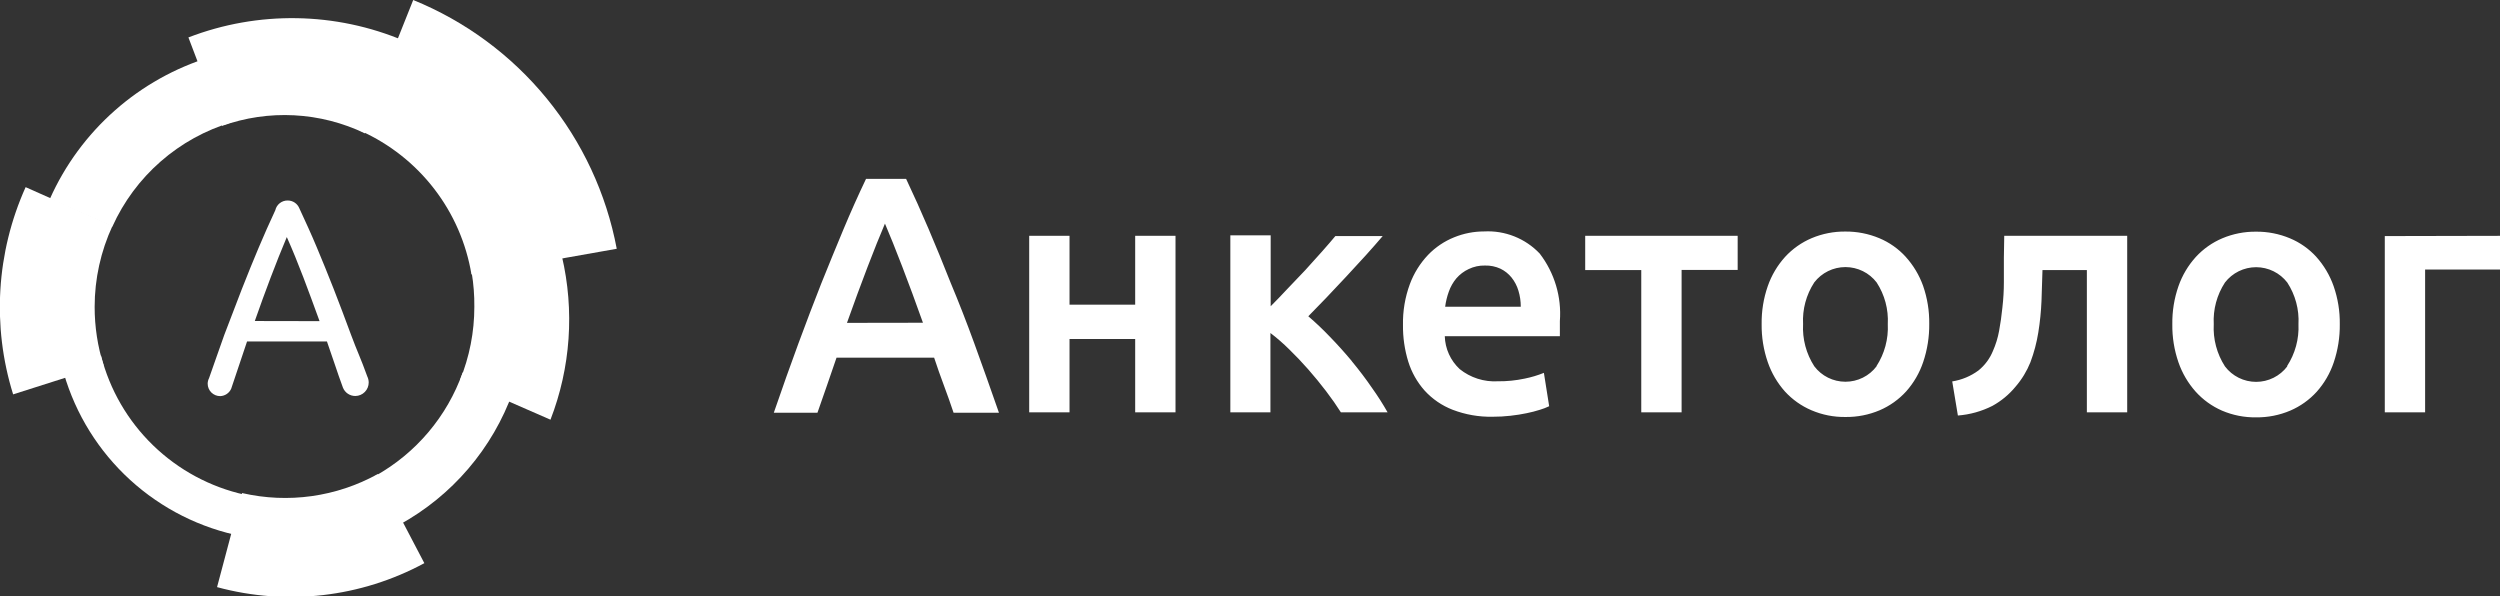<svg width="239" height="57" viewBox="0 0 239 57" fill="none" xmlns="http://www.w3.org/2000/svg">
<rect x="0" y="0" width="239" height="57" fill="#333333" stroke="none"/>
<g clip-path="url(#clip0)">
<path fill-rule="evenodd" clip-rule="evenodd" d="M90.891 27.056C90.178 25.249 89.473 23.527 88.775 21.891C88.078 20.255 87.361 18.658 86.624 17.1H82.792C82.048 18.658 81.327 20.27 80.629 21.938C79.932 23.605 79.227 25.326 78.513 27.103C77.8 28.91 77.072 30.823 76.327 32.84C75.582 34.858 74.799 37.063 73.976 39.455H78.149L79.054 36.861C79.36 35.988 79.665 35.1 79.971 34.196H89.304C89.602 35.1 89.912 35.98 90.233 36.837C90.554 37.694 90.864 38.567 91.161 39.455H95.499C94.668 37.071 93.885 34.866 93.148 32.84C92.411 30.815 91.659 28.887 90.891 27.056ZM80.97 30.866C81.652 28.949 82.306 27.173 82.933 25.537C83.56 23.901 84.116 22.514 84.602 21.377C85.073 22.475 85.625 23.85 86.26 25.502C86.894 27.153 87.553 28.937 88.234 30.854L80.97 30.866ZM108.523 29.124H102.246V22.545H98.391V39.42H102.246V32.408H108.523V39.42H112.379V22.545H108.523V29.124ZM129.235 34.523C128.545 33.697 127.844 32.918 127.131 32.186C126.478 31.502 125.792 30.85 125.074 30.235L126.778 28.482L128.694 26.448L130.575 24.403C131.178 23.733 131.715 23.122 132.185 22.569H127.66C127.323 22.974 126.9 23.465 126.39 24.041L124.78 25.829L123.075 27.617C122.503 28.232 121.97 28.785 121.477 29.276V22.498H117.621V39.42H121.453V31.835C122.082 32.315 122.679 32.834 123.24 33.39C123.859 33.99 124.466 34.628 125.062 35.306C125.657 35.984 126.226 36.677 126.766 37.386C127.307 38.095 127.781 38.773 128.189 39.42H132.655C132.199 38.615 131.7 37.835 131.163 37.083C130.575 36.225 129.932 35.376 129.235 34.535V34.523ZM141.883 22.125C140.899 22.125 139.925 22.316 139.015 22.686C138.074 23.065 137.224 23.639 136.523 24.368C135.759 25.173 135.167 26.123 134.783 27.161C134.323 28.411 134.1 29.734 134.125 31.064C134.11 32.252 134.281 33.434 134.63 34.57C134.948 35.593 135.481 36.537 136.194 37.34C136.932 38.149 137.85 38.777 138.874 39.174C140.095 39.642 141.397 39.868 142.706 39.84C143.271 39.842 143.836 39.811 144.398 39.747C144.955 39.684 145.472 39.603 145.95 39.502C146.379 39.415 146.802 39.306 147.219 39.174C147.522 39.084 147.816 38.971 148.101 38.835L147.596 35.645C147.003 35.884 146.389 36.068 145.762 36.194C144.92 36.373 144.06 36.459 143.199 36.451C141.877 36.528 140.574 36.111 139.544 35.283C139.109 34.878 138.76 34.392 138.516 33.853C138.272 33.313 138.138 32.731 138.121 32.139H149.124C149.124 31.921 149.124 31.68 149.124 31.415C149.124 31.15 149.124 30.908 149.124 30.69C149.298 28.378 148.612 26.083 147.196 24.24C146.518 23.525 145.691 22.965 144.774 22.6C143.856 22.235 142.87 22.072 141.883 22.125ZM138.157 29.323C138.221 28.829 138.339 28.343 138.509 27.874C138.671 27.414 138.913 26.987 139.226 26.612C139.551 26.237 139.951 25.934 140.402 25.724C140.888 25.489 141.424 25.372 141.965 25.385C142.476 25.371 142.983 25.475 143.446 25.689C143.857 25.888 144.218 26.176 144.504 26.53C144.803 26.905 145.027 27.333 145.162 27.792C145.313 28.289 145.388 28.805 145.386 29.323H138.157ZM151.545 25.817H156.905V39.42H160.761V25.806H166.121V22.545H151.545V25.817ZM182.19 24.555C181.486 23.781 180.619 23.17 179.651 22.767C178.627 22.341 177.527 22.126 176.418 22.136C175.312 22.124 174.216 22.339 173.197 22.767C172.232 23.176 171.366 23.785 170.658 24.555C169.924 25.367 169.36 26.317 169.001 27.348C168.594 28.517 168.395 29.746 168.413 30.982C168.397 32.222 168.596 33.456 169.001 34.628C169.358 35.662 169.917 36.615 170.646 37.433C171.351 38.201 172.213 38.811 173.174 39.221C174.201 39.661 175.311 39.88 176.43 39.864C177.552 39.878 178.665 39.659 179.698 39.221C180.665 38.806 181.531 38.188 182.237 37.41C182.962 36.593 183.513 35.639 183.859 34.605C184.255 33.43 184.449 32.198 184.435 30.959C184.452 29.723 184.253 28.493 183.847 27.325C183.479 26.298 182.912 25.353 182.178 24.544L182.19 24.555ZM179.404 35.014C179.057 35.474 178.607 35.847 178.089 36.104C177.572 36.361 177.002 36.494 176.424 36.494C175.846 36.494 175.276 36.361 174.758 36.104C174.241 35.847 173.791 35.474 173.444 35.014C172.672 33.815 172.298 32.404 172.374 30.982C172.299 29.575 172.673 28.18 173.444 26.998C173.794 26.542 174.245 26.173 174.762 25.919C175.279 25.665 175.847 25.533 176.424 25.533C177 25.533 177.569 25.665 178.086 25.919C178.603 26.173 179.054 26.542 179.404 26.998C180.175 28.18 180.549 29.575 180.473 30.982C180.543 32.402 180.165 33.807 179.392 35.002L179.404 35.014ZM191.57 24.66C191.57 25.439 191.57 26.218 191.57 26.998C191.57 27.777 191.523 28.579 191.429 29.405C191.35 30.184 191.245 30.932 191.111 31.648C190.991 32.304 190.794 32.943 190.524 33.553C190.229 34.277 189.756 34.916 189.148 35.411C188.408 35.959 187.545 36.32 186.633 36.463L187.174 39.724C188.325 39.635 189.448 39.322 190.477 38.8C191.324 38.334 192.074 37.711 192.686 36.966C193.287 36.27 193.768 35.48 194.109 34.628C194.454 33.709 194.706 32.758 194.861 31.789C195.022 30.791 195.124 29.784 195.167 28.774C195.206 27.753 195.237 26.768 195.261 25.817H199.504V39.42H203.36V22.545H191.605L191.57 24.66ZM221.45 24.567C220.746 23.793 219.879 23.182 218.911 22.779C217.888 22.352 216.788 22.137 215.679 22.148C214.573 22.136 213.476 22.351 212.458 22.779C211.492 23.187 210.627 23.797 209.919 24.567C209.184 25.379 208.621 26.328 208.261 27.36C207.855 28.528 207.656 29.758 207.674 30.994C207.657 32.234 207.856 33.467 208.261 34.64C208.619 35.674 209.178 36.627 209.907 37.445C210.606 38.22 211.464 38.837 212.423 39.256C213.45 39.696 214.56 39.915 215.679 39.899C216.801 39.913 217.914 39.694 218.946 39.256C219.914 38.841 220.78 38.223 221.485 37.445C222.21 36.628 222.762 35.674 223.108 34.64C223.503 33.465 223.698 32.233 223.684 30.994C223.701 29.758 223.502 28.528 223.096 27.36C222.732 26.321 222.164 25.364 221.427 24.544L221.45 24.567ZM218.664 35.026C218.317 35.485 217.867 35.858 217.35 36.115C216.833 36.372 216.263 36.506 215.684 36.506C215.106 36.506 214.536 36.372 214.019 36.115C213.502 35.858 213.052 35.485 212.705 35.026C211.932 33.826 211.558 32.416 211.635 30.994C211.559 29.587 211.934 28.192 212.705 27.009C213.055 26.554 213.506 26.185 214.022 25.931C214.539 25.677 215.108 25.544 215.684 25.544C216.261 25.544 216.83 25.677 217.347 25.931C217.863 26.185 218.314 26.554 218.664 27.009C219.435 28.192 219.81 29.587 219.734 30.994C219.798 32.411 219.416 33.812 218.641 35.002L218.664 35.026ZM227.986 22.569V39.42H231.841V25.77H239V22.545L227.986 22.569Z" fill="white"/>
<path fill-rule="evenodd" clip-rule="evenodd" d="M22.435 51.12L23.379 47.291C20.084 46.556 17.058 44.923 14.636 42.576C12.213 40.229 10.49 37.257 9.658 33.992L5.905 34.97C6.906 38.918 8.978 42.515 11.895 45.364C14.811 48.213 18.458 50.205 22.435 51.12Z" fill="white"/>
<path fill-rule="evenodd" clip-rule="evenodd" d="M44.236 35.602C42.746 39.808 39.771 43.327 35.869 45.502L38.176 50.166C43.232 47.394 47.097 42.871 49.041 37.451L44.236 35.602Z" fill="white"/>
<path fill-rule="evenodd" clip-rule="evenodd" d="M40.567 53.839L36.108 45.323C32.159 47.506 27.539 48.152 23.14 47.136L20.75 56.129C27.405 57.936 34.501 57.116 40.567 53.839Z" fill="white"/>
<path fill-rule="evenodd" clip-rule="evenodd" d="M45.347 29.329C45.349 31.733 44.883 34.115 43.973 36.342L52.626 40.123C54.556 35.138 54.935 29.689 53.714 24.486L45.096 26.085C45.275 27.157 45.358 28.242 45.347 29.329Z" fill="white"/>
<path fill-rule="evenodd" clip-rule="evenodd" d="M9.048 29.329C9.05 26.656 9.633 24.015 10.757 21.588L2.45 17.891C-0.356 24.128 -0.781 31.174 1.255 37.702L9.909 34.947C9.335 33.129 9.045 31.234 9.048 29.329Z" fill="white"/>
<path fill-rule="evenodd" clip-rule="evenodd" d="M4.769 19.012L10.745 21.659C11.819 19.279 13.393 17.157 15.36 15.437C17.327 13.716 19.642 12.438 22.148 11.688L20.14 5.438C16.754 6.473 13.63 8.22 10.979 10.561C8.327 12.903 6.21 15.784 4.769 19.012Z" fill="white"/>
<path fill-rule="evenodd" clip-rule="evenodd" d="M18.012 3.578L21.228 12.034C23.439 11.244 25.785 10.9 28.131 11.023C30.476 11.146 32.773 11.733 34.889 12.75L38.654 3.912C32.078 1.129 24.675 1.009 18.012 3.578Z" fill="white"/>
<path fill-rule="evenodd" clip-rule="evenodd" d="M39.503 0L34.507 12.524C37.263 13.765 39.67 15.667 41.513 18.06C43.356 20.452 44.579 23.262 45.072 26.24L58.961 23.783C57.968 18.512 55.667 13.573 52.268 9.418C48.869 5.263 44.48 2.025 39.503 0V0Z" fill="white"/>
<path fill-rule="evenodd" clip-rule="evenodd" d="M35.116 35.997C34.483 34.231 34.124 33.54 33.562 32.013C33.001 30.486 32.439 29.007 31.901 27.624C31.363 26.24 30.813 24.916 30.288 23.652C29.762 22.388 29.188 21.147 28.614 19.907C28.524 19.689 28.372 19.503 28.177 19.371C27.981 19.239 27.75 19.169 27.515 19.167C27.238 19.161 26.968 19.25 26.75 19.419C26.532 19.589 26.38 19.829 26.319 20.098C25.77 21.274 25.24 22.467 24.73 23.676C24.22 24.884 23.682 26.208 23.116 27.648C22.59 29.015 22.032 30.47 21.443 32.013C20.881 33.551 20.618 34.398 19.985 36.152C19.901 36.314 19.856 36.494 19.853 36.676C19.853 36.993 19.979 37.296 20.203 37.52C20.427 37.743 20.731 37.869 21.048 37.869C21.272 37.862 21.489 37.792 21.675 37.668C21.861 37.543 22.008 37.369 22.1 37.166L23.618 32.645H31.256L32.009 34.84C32.248 35.555 32.511 36.319 32.785 37.058C32.88 37.297 33.045 37.501 33.258 37.643C33.472 37.786 33.724 37.861 33.981 37.857C34.321 37.851 34.645 37.711 34.882 37.467C35.12 37.224 35.251 36.897 35.248 36.557C35.246 36.363 35.201 36.171 35.116 35.997ZM24.359 30.689C24.861 29.258 25.367 27.87 25.877 26.526C26.387 25.183 26.901 23.895 27.419 22.662C27.969 23.902 28.499 25.195 29.009 26.538C29.518 27.882 30.032 29.27 30.55 30.701L24.359 30.689Z" fill="white"/>
</g>
<defs>
<clipPath id="clip0">
<rect width="239" height="57" fill="white"/>
</clipPath>
</defs>
</svg>
